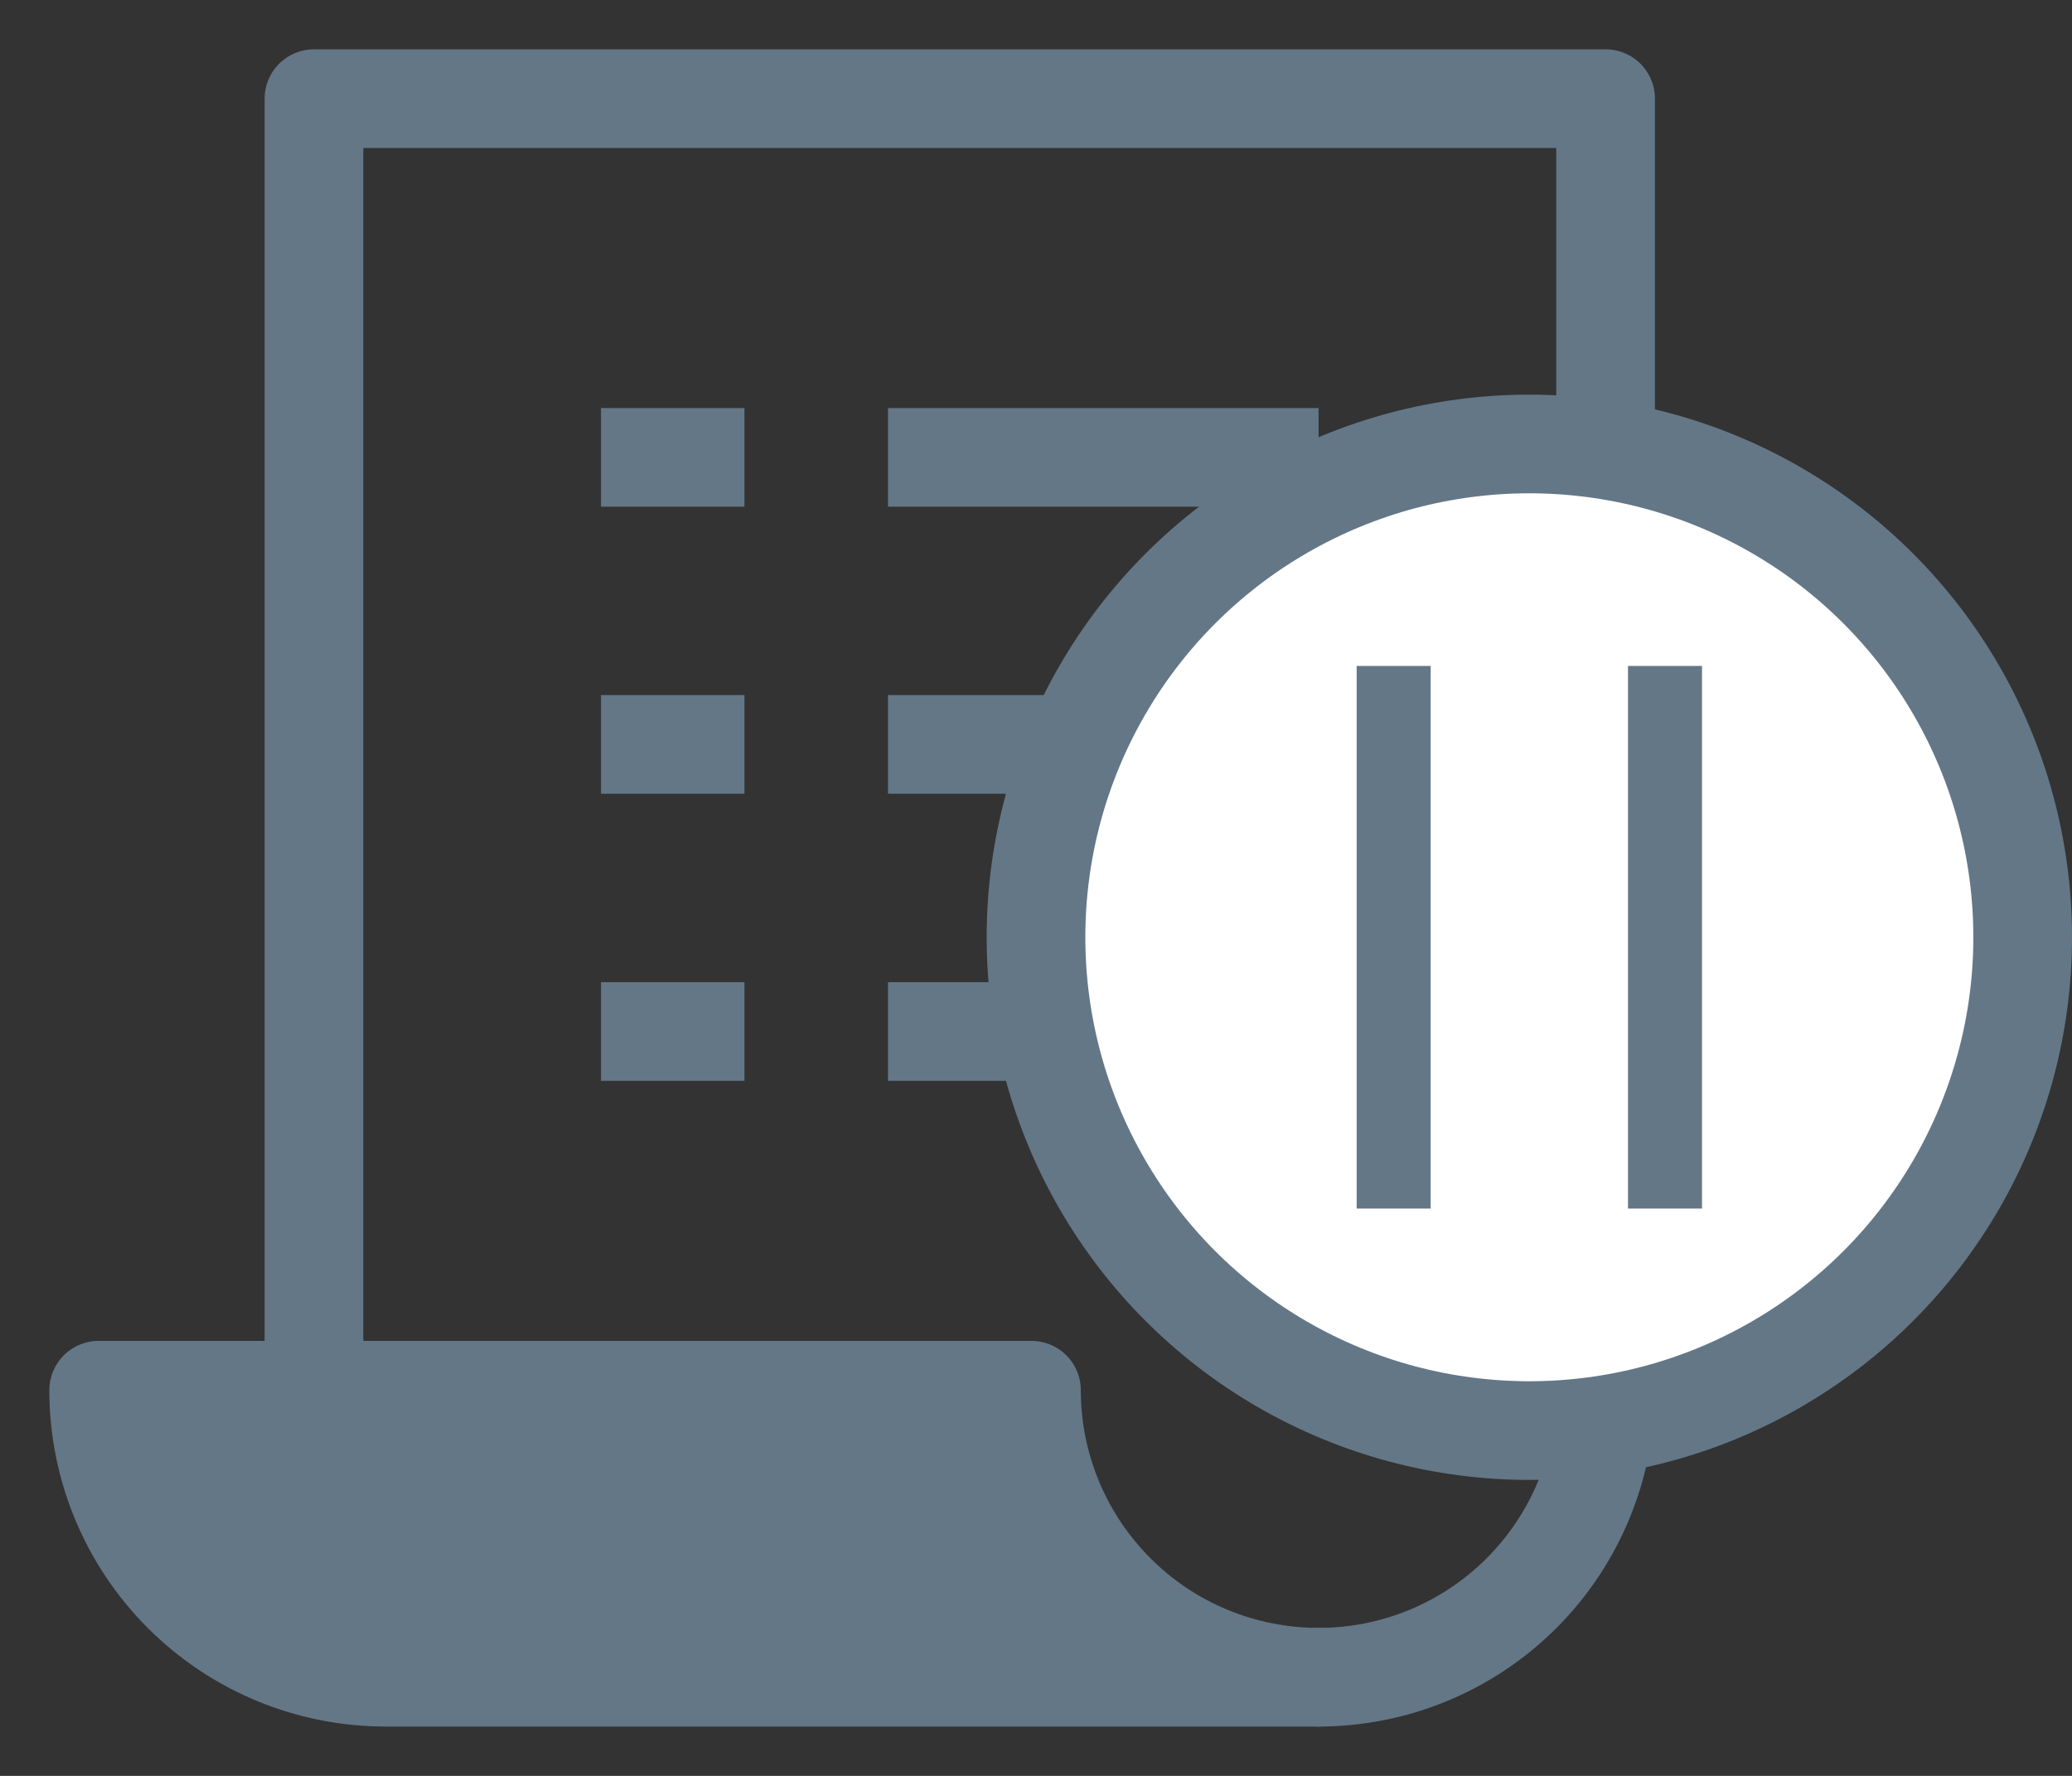 <svg width="21" height="18" viewBox="0 0 21 18" fill="none" xmlns="http://www.w3.org/2000/svg">
<rect x="0" y="0" width="21" height="18" fill="#333333" stroke="none"/>
<g id="Group 7">
<g id="order">
<g id="Group">
<path id="Vector" d="M3.182 14.091V1H16.273V14.091C16.273 14.862 15.966 15.602 15.421 16.148C14.875 16.694 14.135 17 13.364 17" stroke="#647787" stroke-miterlimit="10" stroke-linecap="round" stroke-linejoin="round"/>
<path id="Vector_2" d="M10.454 14.091H1C1 14.863 1.306 15.602 1.852 16.148C2.398 16.694 3.138 17 3.909 17H13.364C12.592 17 11.852 16.694 11.307 16.148C10.761 15.602 10.454 14.863 10.454 14.091Z" stroke="#647787" stroke-miterlimit="10" stroke-linecap="round" stroke-linejoin="round"/>
<path id="Vector_3" d="M9 7.545H13.364" stroke="#647787" stroke-miterlimit="10" stroke-linejoin="round"/>
<path id="Vector_4" d="M6.091 7.545H7.545" stroke="#647787" stroke-miterlimit="10" stroke-linejoin="round"/>
<path id="Vector_5" d="M9 10.455H13.364" stroke="#647787" stroke-miterlimit="10" stroke-linejoin="round"/>
<path id="Vector_6" d="M6.091 10.455H7.545" stroke="#647787" stroke-miterlimit="10" stroke-linejoin="round"/>
<path id="Vector_7" d="M9 4.636H13.364" stroke="#647787" stroke-miterlimit="10" stroke-linejoin="round"/>
<path id="Vector_8" d="M6.091 4.636H7.545" stroke="#647787" stroke-miterlimit="10" stroke-linejoin="round"/>
<path id="Vector_9" d="M9.991 14.591C10.098 15.309 10.432 15.98 10.951 16.5H3.909C3.27 16.5 2.657 16.246 2.206 15.794C1.874 15.462 1.648 15.043 1.552 14.591H9.991Z" fill="#647787" stroke="#647787"/>
<circle id="Ellipse" cx="15.5" cy="9.5" r="5" fill="white" stroke="#647787"/>
<path id="Vector_10" d="M16.875 6.75V12.25" stroke="#647787" stroke-width="0.75"/>
<path id="Vector_11" d="M14.125 6.75V12.25" stroke="#647787" stroke-width="0.75"/>
</g>
</g>
</g>
</svg>
